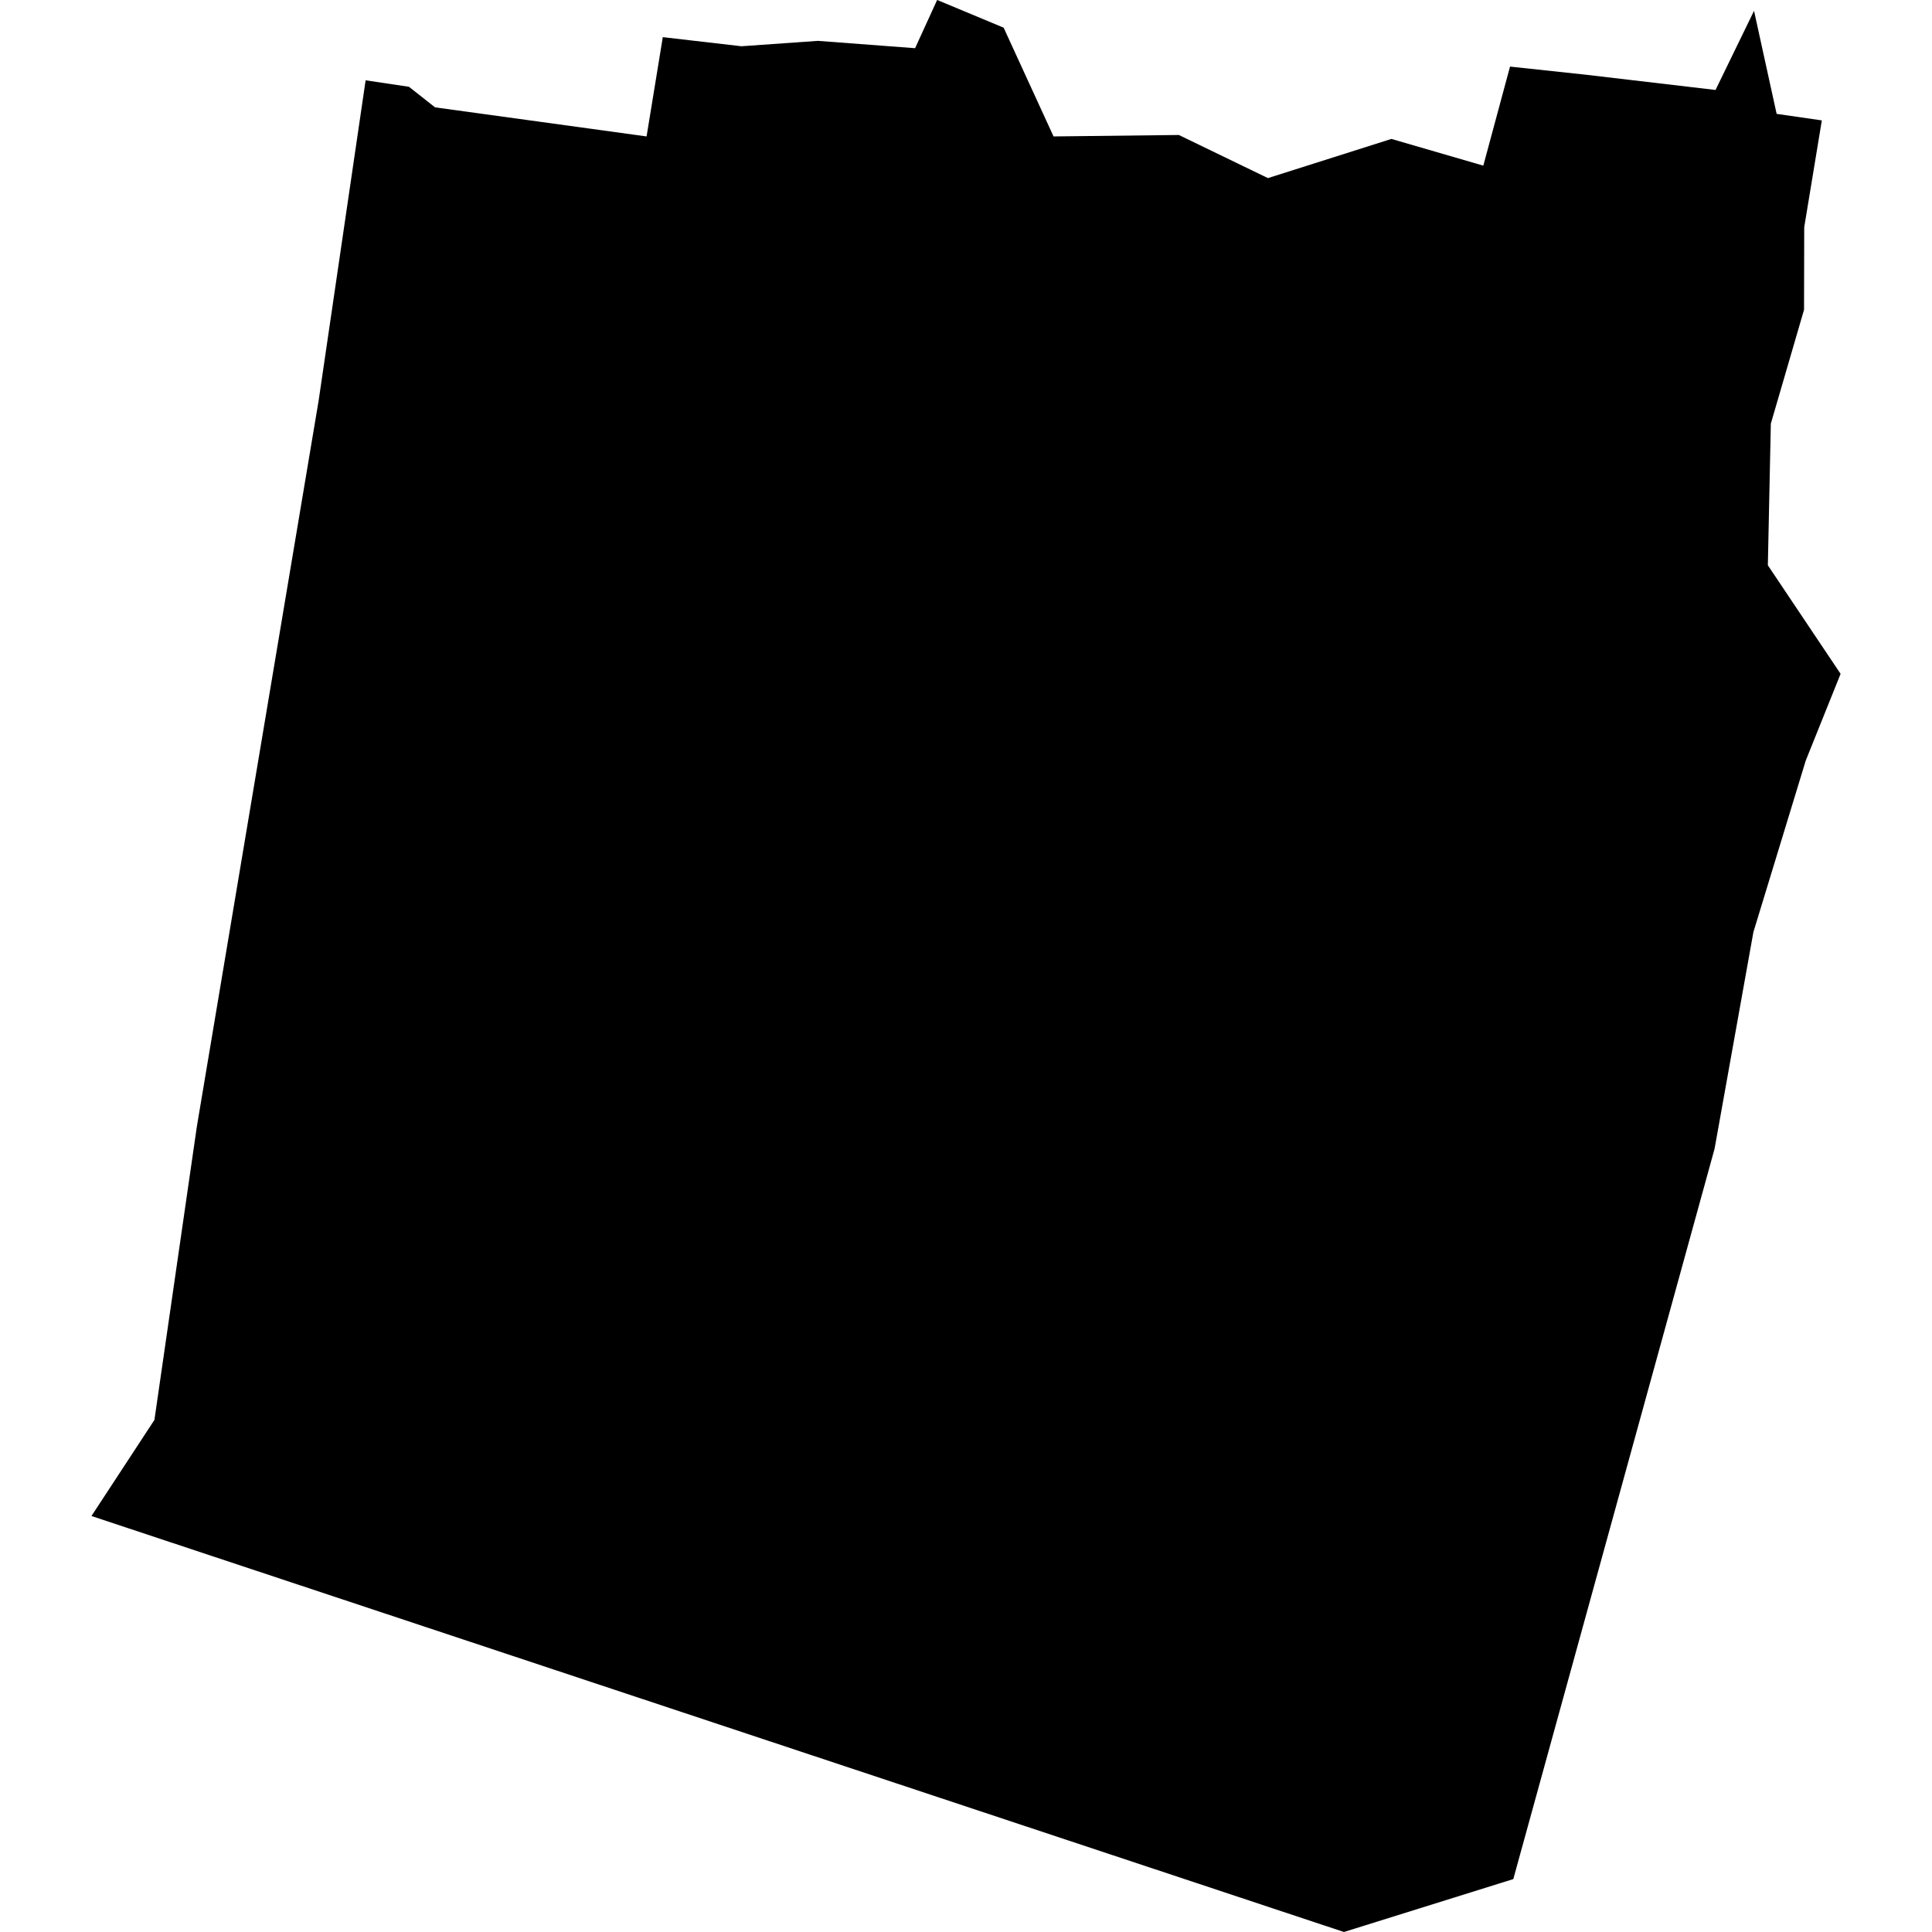 <?xml version="1.0" standalone="no"?>
<!DOCTYPE svg PUBLIC "-//W3C//DTD SVG 20010904//EN"
 "http://www.w3.org/TR/2001/REC-SVG-20010904/DTD/svg10.dtd">
<svg version="1.0" xmlns="http://www.w3.org/2000/svg"
 width="1024pt" height="1024pt" viewBox="-512 -512 1024 1024"
 preserveAspectRatio="xMidYMid meet">
  <path d="M420.158 396.924l.957.143.576.454 4.67.642.358-2.192 1.737.201 1.688-.119 2.145.162.487-1.065 1.468.612 1.102 2.401 2.766-.032 1.967.952 2.726-.865 2.029.59.59-2.187 1.669.179 2.868.337.85-1.747.499 2.275.998.144-.389 2.359-.004 1.821-.733 2.515-.066 3.127 1.606 2.397-.769 1.914-1.156 3.787-.857 4.783-4.444 16.125-3.739 1.168-27.652-9.184 1.39-2.121.937-6.478L419.12 404l1.038-7.076z" transform="scale(24.007) translate(-433.413 -416.478)"></path>
</svg>
